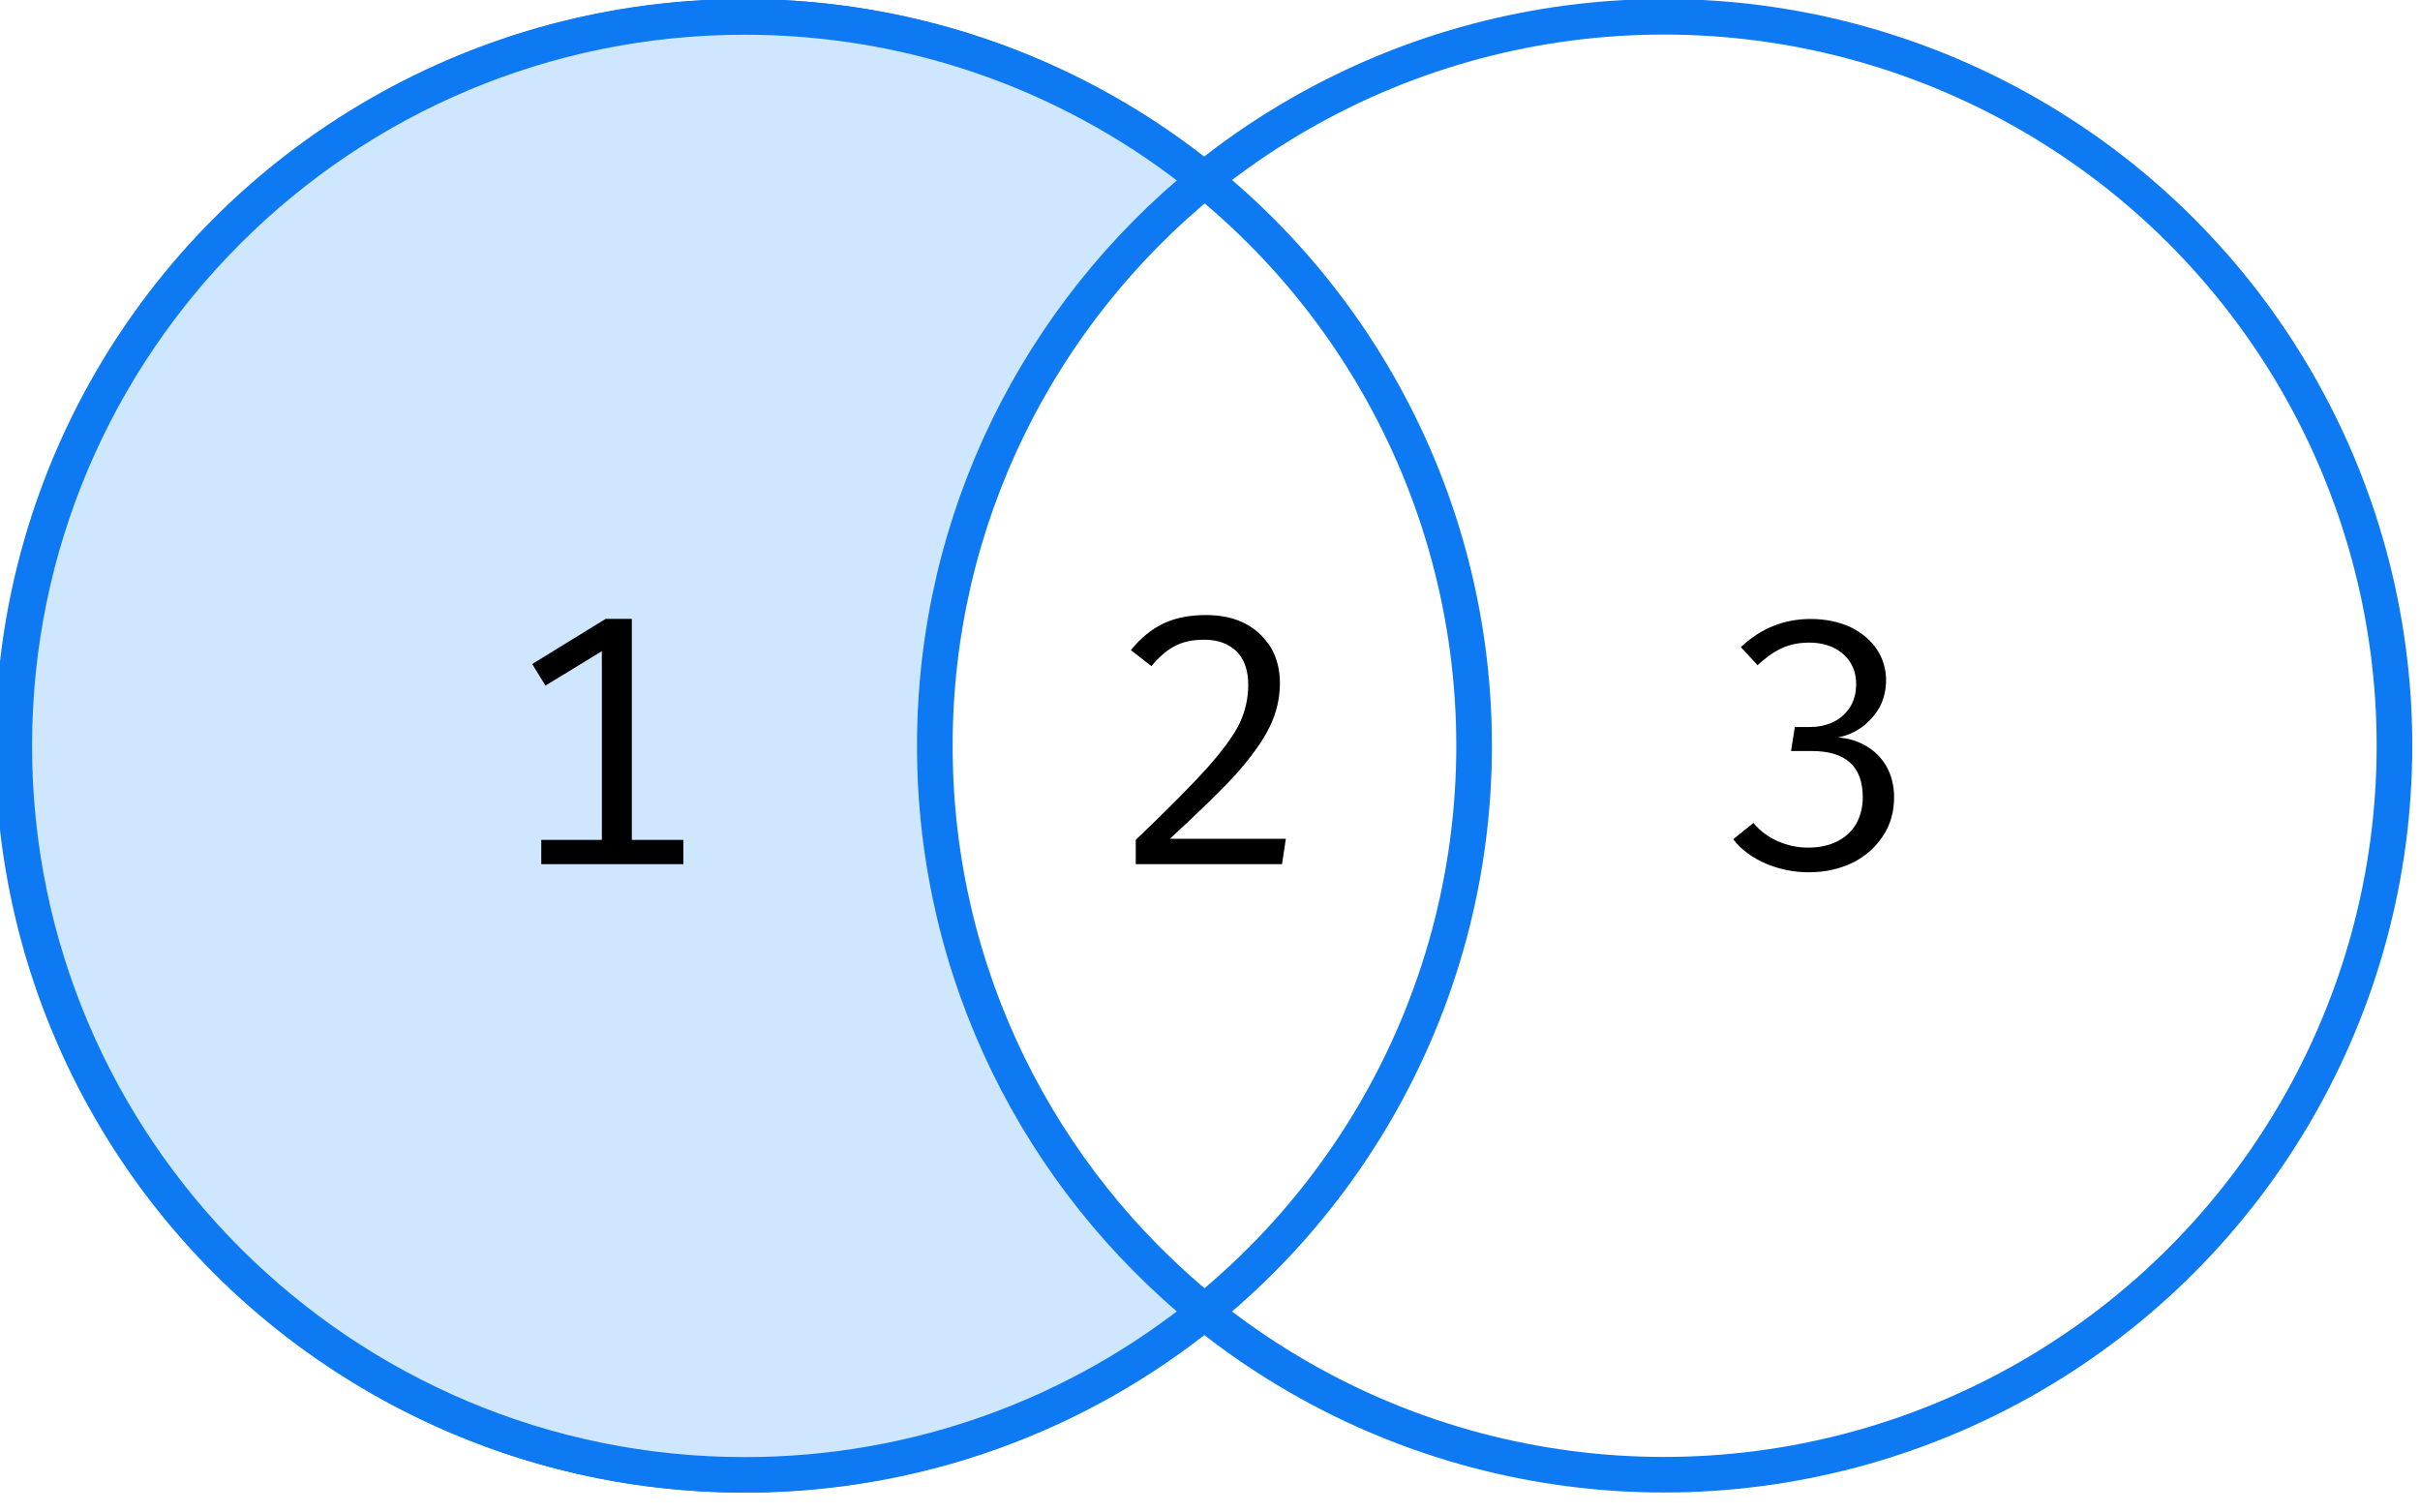 <svg xmlns="http://www.w3.org/2000/svg" width="152" height="95" fill-rule="evenodd" stroke-linecap="round" stroke-linejoin="round" stroke-miterlimit="1.5" xmlns:v="https://vecta.io/nano"><g transform="matrix(.381 0 0 .132 -379.33 -24.448)"><g transform="matrix(1.167 0 0 3.099 -160.571 -1133.58)"><g stroke-width="6" stroke="#0d79f2" fill="none"><circle cx="498" cy="417" r="123" transform="matrix(.839 0 0 .91 677.955 160.59)"/><circle cx="498" cy="417" r="123" transform="matrix(.839 0 0 .91 807.969 160.59)"/></g><path d="M1383.75 688.988c-21.16 17.199-48.13 27.512-77.5 27.512-67.89 0-123-55.114-123-123s55.11-123 123-123c29.37 0 56.34 10.313 77.5 27.512-27.75 22.56-45.5 56.968-45.5 95.488s17.75 72.928 45.5 95.488z" fill="#cfe6ff" stroke="#0d79f2" stroke-width="6" transform="scale(.839 .91)"/></g><path d="M1099.776 479.695V584.85h8.496v11.574h-23.422V584.85h9.989v-89.779l-9.3 16.368-2.182-10.251 12.113-21.494h4.306zm194.312.051c2.469 0 4.65 1.323 6.545 3.803 1.894 2.645 3.387 6.283 4.42 10.747.976 4.299 1.493 9.259 1.493 14.55 0 4.629-.344 8.763-1.033 12.731-.746 3.803-1.722 6.944-2.928 9.59-1.206 2.48-2.526 4.133-3.961 4.96 1.665.331 3.215 1.653 4.593 3.968s2.526 5.456 3.387 9.755c.804 4.133 1.263 9.094 1.263 14.715 0 6.779-.574 12.896-1.78 18.187-1.206 5.456-2.87 9.755-4.994 12.896-2.124 2.976-4.535 4.629-7.291 4.629-2.411 0-4.707-1.323-6.946-3.968-2.182-2.645-4.076-6.448-5.511-11.739l3.33-7.771c1.091 3.803 2.469 6.779 4.076 8.763 1.55 1.984 3.215 2.976 4.937 2.976 1.837 0 3.444-.992 4.822-2.976 1.32-1.984 2.354-4.629 3.1-8.267.689-3.637 1.091-7.771 1.091-12.731 0-14.715-2.813-21.99-8.439-21.99h-3.387l.631-11.408h2.354c1.378 0 2.641-.661 3.789-2.149 1.206-1.488 2.124-3.803 2.87-6.944.689-2.976 1.091-6.779 1.091-11.243 0-4.133-.344-7.771-1.033-10.747s-1.607-5.125-2.756-6.779c-1.148-1.488-2.469-2.315-3.904-2.315-1.665 0-3.215.827-4.535 2.645-1.32 1.653-2.641 4.464-4.019 8.102l-2.756-8.598c3.272-8.928 7.119-13.392 11.482-13.392zm-99.698-1.87c2.526 0 4.707 1.323 6.545 4.133s3.215 6.779 4.248 11.574c.976 4.96 1.435 10.582 1.435 16.699 0 7.275-.574 14.219-1.722 20.998s-3.043 14.219-5.569 22.486c-2.583 8.102-6.2 18.187-10.85 30.588h19.117l-.631 12.07h-24.111V584.85c5.339-14.715 9.243-26.123 11.826-34.39 2.526-8.267 4.306-15.211 5.282-20.998.976-5.952 1.435-12.07 1.435-18.518 0-6.614-.631-11.904-1.894-15.707-1.32-3.637-3.043-5.621-5.339-5.621-1.952 0-3.559.992-4.822 2.976-1.263 1.819-2.583 4.96-3.904 9.59l-3.387-7.606c1.607-5.787 3.387-9.92 5.396-12.731 1.952-2.645 4.306-3.968 6.946-3.968z" fill-rule="nonzero"/></g></svg>